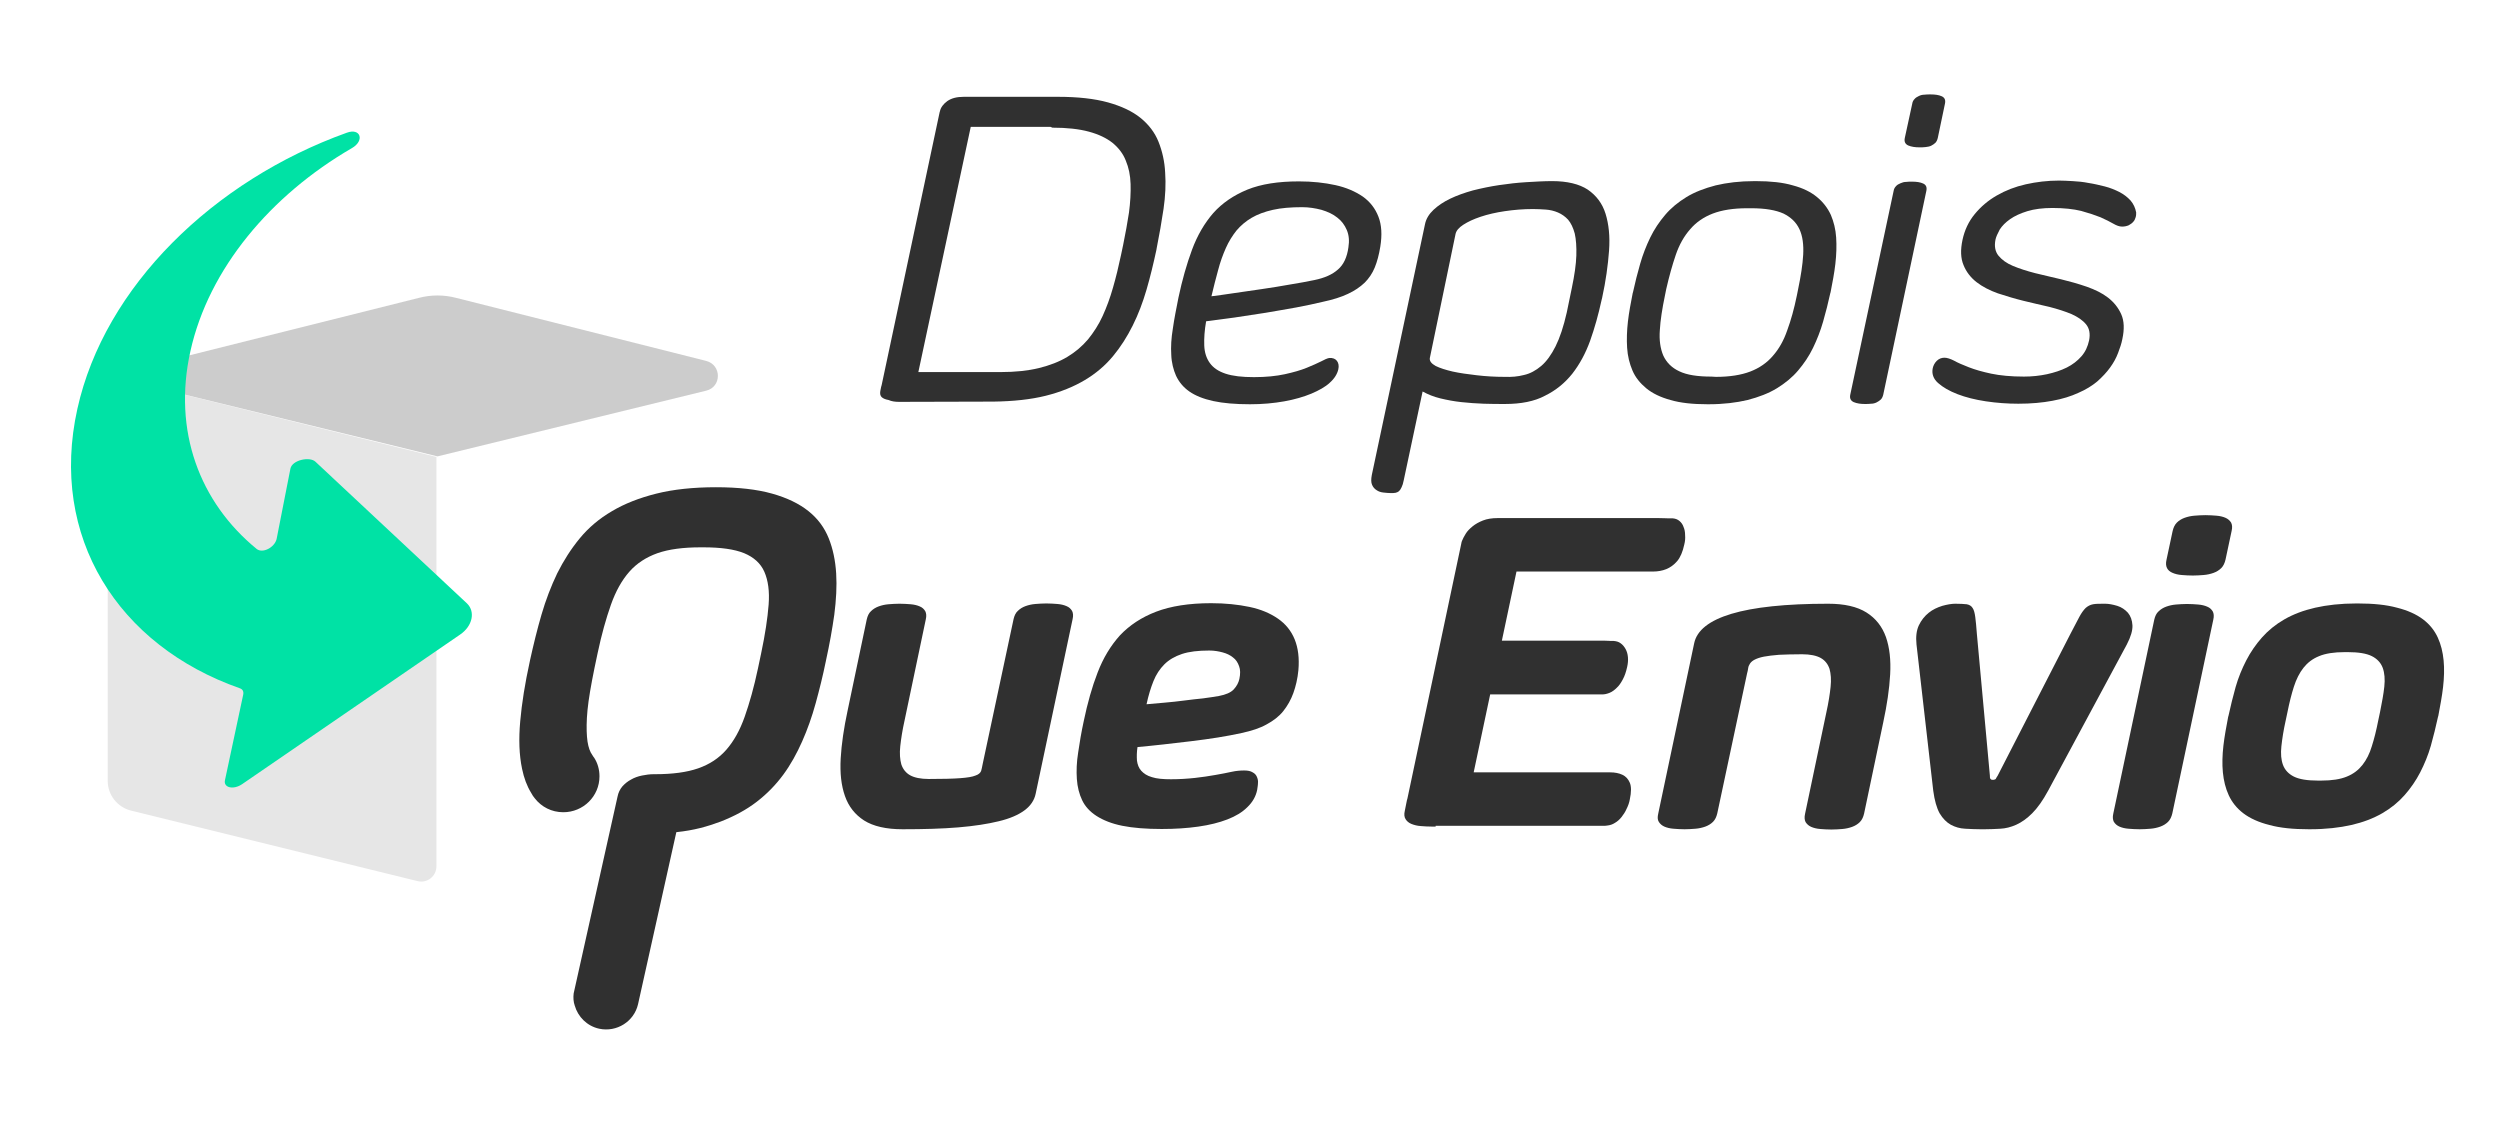 <?xml version="1.0" encoding="utf-8"?>
<!-- Generator: Adobe Illustrator 22.0.1, SVG Export Plug-In . SVG Version: 6.00 Build 0)  -->
<svg version="1.1" id="Layer_1" xmlns="http://www.w3.org/2000/svg" xmlns:xlink="http://www.w3.org/1999/xlink" x="0px" y="0px"
	 viewBox="0 0 940 424" style="enable-background:new 0 0 940 424;" xml:space="preserve">
<style type="text/css">
	.st0{fill:#E6E6E6;}
	.st1{fill:#CCCCCC;}
	.st2{fill:#303030;}
	.st3{fill:#00E2A5;}
</style>
<g>
	<g>
		<path class="st0" d="M157,331.3L49.3,304.8c-5.2-1.3-8.8-5.9-8.8-11.2V141.3l123.6,30.5v153.9C164.1,329.5,160.6,332.2,157,331.3z
			"/>
	</g>
	<g>
		<path class="st1" d="M40.5,141.3l124,30.3l101-24.7c5.9-1.4,5.9-9.7,0-11.2l-94-23.7c-4.6-1.2-9.4-1.2-14,0L40.5,141.3z"/>
	</g>
	<g>
		<g>
			<path class="st2" d="M314.4,215.6c-0.3-4.8-1.2-9.2-2.8-13.2c-1.6-4-4.1-7.4-7.6-10.2c-3.5-2.8-8-5-13.7-6.6
				c-5.7-1.6-12.7-2.4-21.1-2.4c-8.5,0-16,0.8-22.4,2.4c-6.4,1.6-12,3.8-16.7,6.6c-4.8,2.8-8.8,6.2-12.1,10.2
				c-3.3,4-6.1,8.4-8.5,13.2c-2.3,4.8-4.3,10-5.9,15.5c-1.6,5.5-3,11.2-4.3,17.1l-0.1,0.5c-1.8,8.2-3,15.7-3.6,22.5
				c-0.6,6.7-0.4,12.7,0.7,17.9c0.7,3.4,1.8,6.4,3.4,9c0.4,0.8,0.9,1.5,1.4,2.1c2.5,3.2,6.3,5.2,10.7,5.2c7.5,0,13.6-6,13.6-13.5
				c0-2.6-0.7-5-2-7c-0.2-0.2-0.3-0.4-0.5-0.7c-0.3-0.4-0.5-0.9-0.8-1.3c-0.7-1.4-1.2-3.3-1.4-5.9c-0.2-2.6-0.2-5.9,0.2-10
				c0.4-4.1,1.3-9.3,2.6-15.7l1.2-5.7c1.5-7.1,3.2-13.1,5-18.2c1.8-5.1,4.1-9.2,6.9-12.4c2.8-3.2,6.4-5.5,10.6-7
				c4.3-1.5,9.7-2.2,16.2-2.2h1.1c6.5,0,11.6,0.7,15.3,2.2c3.6,1.5,6.2,3.8,7.6,7c1.4,3.2,2,7.3,1.6,12.4
				c-0.4,5.1-1.3,11.1-2.8,18.2l-1.2,5.7c-1.5,7.1-3.2,13.1-5,18.2c-1.8,5.1-4.1,9.2-6.9,12.4c-2.8,3.2-6.3,5.5-10.6,7
				c-4.3,1.5-9.7,2.2-16.2,2.2h-0.5c-1.5,0-2.9,0.2-4.4,0.5c-1.5,0.3-2.9,0.8-4.1,1.5c-1.3,0.7-2.3,1.5-3.3,2.6
				c-0.9,1.1-1.5,2.3-1.8,3.8c0,0-16.4,73.6-16.5,74c-0.2,1.6-0.1,3.2,0.4,4.6c1.2,4.2,4.6,7.7,9.2,8.7c6.6,1.4,13.1-2.7,14.6-9.2
				c0.1-0.3,0.1-0.6,0.2-0.9l14.2-63.8c6.7-0.7,11.6-2.1,16.7-4c5.1-2,9.6-4.4,13.5-7.4c3.9-3,7.2-6.4,10-10.2
				c2.8-3.8,5.1-8,7.1-12.5c2-4.5,3.7-9.3,5.1-14.4c1.4-5.1,2.7-10.3,3.8-15.7l0.1-0.5c1.3-5.9,2.3-11.5,3.1-17.1
				C314.4,225.6,314.7,220.4,314.4,215.6z"/>
		</g>
	</g>
	<g>
		<path class="st2" d="M381.1,232.8c0.3-1.3,0.8-2.4,1.6-3.1c0.8-0.8,1.8-1.4,2.9-1.8c1.1-0.4,2.4-0.7,3.7-0.8
			c1.3-0.1,2.7-0.2,4.1-0.2c1.5,0,2.9,0.1,4.2,0.2c1.3,0.1,2.5,0.4,3.4,0.8c1,0.4,1.6,1,2.1,1.8c0.4,0.8,0.5,1.8,0.2,3.1l-13.9,65.7
			c-0.5,2.4-1.9,4.5-4.2,6.2c-2.3,1.7-5.5,3.1-9.7,4.1c-4.1,1-9.2,1.8-15.2,2.3c-6,0.5-13,0.7-20.9,0.7c-6.2,0-11-1.1-14.5-3.3
			c-3.4-2.2-5.8-5.2-7.2-9.2c-1.4-4-1.9-8.6-1.6-14.1c0.3-5.4,1.2-11.5,2.6-18l7.2-34.3c0.3-1.3,0.8-2.4,1.6-3.1
			c0.8-0.8,1.8-1.4,2.9-1.8c1.1-0.4,2.4-0.7,3.7-0.8c1.3-0.1,2.7-0.2,4.1-0.2c1.5,0,2.9,0.1,4.2,0.2c1.3,0.1,2.5,0.4,3.4,0.8
			c1,0.4,1.6,1,2.1,1.8c0.4,0.8,0.5,1.8,0.2,3.1l-8,38.1c-0.8,3.6-1.3,6.8-1.6,9.6c-0.3,2.7-0.1,5,0.4,6.8c0.6,1.8,1.7,3.2,3.3,4.1
			c1.6,0.9,4,1.4,7,1.4c5.2,0,9.1-0.1,11.8-0.3c2.7-0.2,4.6-0.5,5.8-1c1.2-0.4,1.8-1,2.1-1.7c0.2-0.7,0.4-1.6,0.6-2.7L381.1,232.8z"
			/>
		<path class="st2" d="M466.9,275.6c-2.8,0.6-5.8,1.2-9,1.7c-3.3,0.5-6.6,1-10.1,1.4c-3.4,0.4-6.9,0.8-10.3,1.2
			c-3.5,0.4-6.7,0.7-9.8,1c-0.3,1.9-0.3,3.6-0.2,5.1c0.2,1.5,0.7,2.8,1.6,3.8s2.2,1.9,4,2.4c1.8,0.6,4.2,0.8,7.2,0.8
			c3.2,0,6.2-0.2,9-0.5c2.8-0.3,5.3-0.7,7.6-1.1c2.3-0.4,4.4-0.8,6.2-1.2c1.8-0.4,3.4-0.5,4.7-0.5c1.4,0,2.4,0.2,3.2,0.7
			c0.8,0.4,1.3,1,1.6,1.7c0.3,0.7,0.5,1.5,0.4,2.3c0,0.9-0.2,1.7-0.3,2.6c-0.5,2.5-1.8,4.7-3.7,6.5c-1.9,1.9-4.4,3.4-7.5,4.6
			c-3.1,1.2-6.7,2.1-10.9,2.7c-4.2,0.6-8.8,0.9-13.8,0.9c-5.9,0-10.8-0.4-14.8-1.2c-4-0.8-7.2-2.1-9.7-3.7c-2.5-1.6-4.3-3.6-5.4-5.9
			c-1.1-2.3-1.8-5-2-8c-0.2-3-0.1-6.3,0.5-10c0.5-3.6,1.2-7.6,2.1-11.8c1.4-6.7,3.1-12.8,5.2-18.2c2.1-5.5,4.9-10.1,8.4-14
			c3.6-3.8,8.1-6.8,13.6-8.9c5.5-2.1,12.4-3.2,20.7-3.2c5.3,0,10.1,0.5,14.4,1.4c4.3,0.9,7.8,2.4,10.7,4.4c2.9,2,5,4.6,6.3,7.8
			c1.3,3.2,1.8,7.1,1.4,11.6c-0.3,3.2-1,6.1-1.9,8.6c-0.9,2.5-2.2,4.8-3.8,6.8c-1.6,2-3.7,3.6-6.3,5
			C473.7,273.8,470.6,274.8,466.9,275.6z M454.7,244.6c-4.2,0-7.6,0.4-10.3,1.3c-2.7,0.9-4.9,2.2-6.6,3.9c-1.7,1.7-3.1,3.8-4.1,6.3
			c-1,2.5-1.9,5.4-2.6,8.7c2.1-0.2,4.3-0.4,6.8-0.6c2.5-0.2,5-0.5,7.4-0.8c2.4-0.3,4.8-0.6,7-0.8c2.3-0.3,4.2-0.6,6-0.9
			c2.6-0.5,4.5-1.3,5.6-2.5c1.1-1.2,1.8-2.5,2.1-3.9c0.4-1.9,0.4-3.5-0.1-4.8c-0.5-1.4-1.2-2.5-2.3-3.3c-1.1-0.9-2.4-1.5-3.9-1.9
			S456.6,244.6,454.7,244.6z"/>
		<path class="st2" d="M539.8,310.8h-1.2c-1.6,0-3.1-0.1-4.4-0.2c-1.4-0.1-2.5-0.4-3.5-0.8c-1-0.4-1.7-1-2.2-1.8
			c-0.5-0.8-0.6-1.8-0.3-3.1l0.7-3.5l0.1-0.5l0.2-0.7l10.4-49.2l0.1-0.5l9.7-45.9c0.1-0.6,0.2-1,0.3-1.2c0.3-0.8,0.8-1.7,1.4-2.7
			c0.6-1,1.5-1.9,2.6-2.8c1.1-0.9,2.4-1.6,3.9-2.2c1.5-0.6,3.4-0.9,5.5-0.9c9.4,0,17.6,0,24.4,0s12.6,0,17.4,0c4.8,0,8.7,0,11.7,0
			s5.4,0,7.1,0c1.7,0,3,0.1,3.7,0.1c0.8,0,1.3,0,1.6,0c1,0.1,1.8,0.4,2.5,1c0.7,0.6,1.2,1.3,1.5,2.2c0.4,0.9,0.6,1.9,0.6,3.1
			c0.1,1.2,0,2.3-0.3,3.5c-0.6,2.8-1.5,4.9-2.7,6.3c-1.2,1.4-2.6,2.4-4.1,3c-1.5,0.6-3.2,0.9-5,0.9c-1.8,0-3.5,0-5.2,0h-46.1
			l-5.5,26c6.3,0,11.6,0,16,0c4.4,0,8.2,0,11.2,0c3,0,5.5,0,7.3,0c1.8,0,3.3,0,4.3,0c1,0,1.8,0.1,2.2,0.1c0.5,0,0.8,0,1.1,0
			c1,0.1,1.8,0.3,2.6,0.9c0.7,0.5,1.3,1.2,1.8,2.1c0.5,0.9,0.8,1.9,0.9,3.1c0.1,1.2,0,2.4-0.3,3.7c-0.4,1.8-0.9,3.3-1.6,4.6
			c-0.7,1.3-1.4,2.4-2.3,3.2c-0.8,0.8-1.7,1.5-2.7,1.9s-1.9,0.6-2.8,0.6h-42.1l-6.2,29.3h46.1c1.7,0,3.4,0,5.2,0
			c1.8,0,3.3,0.3,4.6,0.9c1.3,0.6,2.2,1.6,2.8,3c0.6,1.4,0.6,3.5,0,6.3c-0.2,1.2-0.6,2.3-1.2,3.5c-0.5,1.2-1.2,2.2-1.9,3.1
			c-0.7,0.9-1.6,1.7-2.5,2.2c-0.9,0.6-1.9,0.9-2.9,1c-0.5,0.1-1,0.1-1.4,0.1c-0.4,0-1,0-1.6,0c-0.7,0-1.5,0-2.5,0c-1,0-2.4,0-4.1,0
			H539.8z"/>
		<path class="st2" d="M645.7,305.8c-0.3,1.3-0.8,2.4-1.6,3.2c-0.8,0.8-1.8,1.4-2.9,1.8c-1.1,0.4-2.4,0.7-3.7,0.8
			c-1.3,0.1-2.7,0.2-4.1,0.2c-1.5,0-2.9-0.1-4.2-0.2c-1.3-0.1-2.5-0.4-3.4-0.8s-1.6-1-2.1-1.8s-0.5-1.8-0.2-3.1l13.5-64
			c1-4.9,5.7-8.6,14-11.1c8.3-2.5,20.4-3.8,36.4-3.8c6.1,0,10.9,1.1,14.4,3.3c3.5,2.2,5.9,5.3,7.3,9.2c1.4,4,1.9,8.7,1.6,14.1
			c-0.3,5.5-1.2,11.5-2.6,18l-7.2,34.3c-0.3,1.3-0.8,2.4-1.6,3.2c-0.8,0.8-1.8,1.4-2.9,1.8c-1.1,0.4-2.4,0.7-3.7,0.8
			c-1.3,0.1-2.7,0.2-4.1,0.2c-1.5,0-2.9-0.1-4.2-0.2c-1.3-0.1-2.5-0.4-3.4-0.8s-1.6-1-2.1-1.8c-0.4-0.8-0.5-1.8-0.2-3.1l8-38.1
			c0.8-3.6,1.3-6.8,1.6-9.6c0.3-2.7,0.1-5-0.4-6.8c-0.6-1.8-1.7-3.2-3.3-4.1c-1.6-0.9-4-1.4-7-1.4c-3.5,0-6.3,0.1-8.7,0.2
			c-2.3,0.2-4.2,0.4-5.7,0.7c-1.5,0.3-2.6,0.7-3.4,1.1c-0.8,0.4-1.4,0.9-1.8,1.5c-0.4,0.6-0.6,1.1-0.7,1.8c-0.1,0.6-0.2,1.3-0.4,1.9
			L645.7,305.8z"/>
		<path class="st2" d="M778.5,238.3c1.4-2.7,2.5-4.8,3.3-6.3c0.8-1.5,1.6-2.6,2.4-3.4c0.8-0.7,1.7-1.2,2.8-1.4
			c1-0.2,2.5-0.2,4.5-0.2c1.4,0,2.9,0.3,4.6,0.8c1.6,0.5,2.9,1.4,4,2.6c1,1.2,1.6,2.8,1.7,4.7c0.1,1.9-0.6,4.3-2.1,7.2l-29.6,55
			c-2,3.7-4,6.5-6,8.5c-2,2-4,3.4-6,4.3c-2,0.9-4,1.4-6,1.5c-2,0.1-3.9,0.2-5.8,0.2h-1.6c-1.9,0-3.9-0.1-5.8-0.2
			c-2-0.1-3.7-0.6-5.4-1.5c-1.6-0.9-3-2.3-4.2-4.3c-1.1-2-1.9-4.8-2.4-8.5l-6.3-55c-0.3-2.9,0-5.3,0.9-7.2c0.9-1.9,2.2-3.5,3.7-4.7
			c1.5-1.2,3.2-2,5.1-2.6c1.8-0.5,3.5-0.8,4.9-0.8c1.9,0,3.3,0.1,4.3,0.2c1,0.2,1.7,0.6,2.2,1.4c0.5,0.7,0.8,1.9,1,3.4
			c0.2,1.5,0.4,3.6,0.6,6.3l4.9,53.4c0,0.4,0,0.8,0.1,1c0.1,0.2,0.3,0.4,0.6,0.5h0.3c0.1,0,0.2,0,0.3,0c0.1,0,0.1,0,0.2,0
			c0.4-0.1,0.7-0.2,0.8-0.5c0.1-0.2,0.3-0.6,0.6-1L778.5,238.3z"/>
		<path class="st2" d="M816.8,305.8c-0.3,1.3-0.8,2.4-1.6,3.2c-0.8,0.8-1.8,1.4-2.9,1.8c-1.1,0.4-2.4,0.7-3.7,0.8
			c-1.3,0.1-2.7,0.2-4.1,0.2c-1.5,0-2.9-0.1-4.2-0.2c-1.3-0.1-2.5-0.4-3.4-0.8s-1.6-1-2.1-1.8c-0.4-0.8-0.5-1.8-0.2-3.1l15.4-72.9
			c0.3-1.3,0.8-2.4,1.6-3.1c0.8-0.8,1.8-1.4,2.9-1.8c1.1-0.4,2.4-0.7,3.7-0.8c1.3-0.1,2.7-0.2,4.1-0.2c1.5,0,2.9,0.1,4.2,0.2
			c1.3,0.1,2.5,0.4,3.4,0.8c1,0.4,1.6,1,2.1,1.8c0.4,0.8,0.5,1.8,0.2,3.1L816.8,305.8z M816.9,199.7c0.3-1.3,0.8-2.4,1.6-3.2
			c0.8-0.8,1.8-1.4,2.9-1.8c1.1-0.4,2.4-0.7,3.7-0.8c1.3-0.1,2.7-0.2,4.1-0.2c1.5,0,2.9,0.1,4.2,0.2c1.3,0.1,2.5,0.4,3.4,0.8
			s1.6,1,2.1,1.8c0.4,0.8,0.5,1.8,0.2,3.1l-2.3,10.8c-0.3,1.3-0.8,2.4-1.6,3.2c-0.8,0.8-1.8,1.4-2.9,1.8c-1.1,0.4-2.4,0.7-3.7,0.8
			c-1.3,0.1-2.7,0.2-4.1,0.2c-1.5,0-2.9-0.1-4.2-0.2c-1.3-0.1-2.5-0.4-3.4-0.8c-1-0.4-1.7-1-2.1-1.8c-0.4-0.8-0.5-1.8-0.2-3.1
			L816.9,199.7z"/>
		<path class="st2" d="M868.1,311.8c-5.9,0-10.8-0.5-14.8-1.6c-4-1-7.3-2.5-9.8-4.4c-2.5-1.9-4.3-4.2-5.5-6.8
			c-1.2-2.6-1.9-5.5-2.2-8.6c-0.3-3.1-0.2-6.5,0.2-10c0.4-3.5,1.1-7.2,1.8-10.9l0.1-0.3c0.8-3.7,1.7-7.3,2.7-10.9
			c1-3.5,2.4-6.9,4-10c1.6-3.1,3.6-6,5.9-8.6c2.3-2.6,5.1-4.9,8.4-6.8c3.3-1.9,7.2-3.4,11.6-4.4c4.4-1,9.6-1.6,15.5-1.6h0.5
			c5.9,0,10.8,0.5,14.8,1.6c4,1,7.3,2.5,9.8,4.4c2.5,1.9,4.3,4.2,5.5,6.8c1.2,2.6,1.9,5.5,2.2,8.6c0.3,3.1,0.2,6.5-0.2,10
			c-0.4,3.5-1.1,7.2-1.8,10.9l-0.1,0.3c-0.8,3.7-1.7,7.3-2.7,10.9c-1,3.5-2.4,6.9-4,10c-1.6,3.1-3.6,6-5.9,8.6
			c-2.3,2.6-5.1,4.9-8.4,6.8c-3.3,1.9-7.2,3.4-11.6,4.4c-4.4,1-9.6,1.6-15.5,1.6H868.1z M872.8,293.5c4,0,7.2-0.5,9.6-1.5
			c2.5-1,4.4-2.5,5.9-4.4c1.5-1.9,2.7-4.3,3.5-7c0.9-2.8,1.7-6,2.4-9.6l0.7-3.3c0.7-3.5,1.3-6.7,1.6-9.5c0.3-2.8,0.1-5.2-0.6-7.1
			c-0.7-1.9-2.1-3.4-4.1-4.4c-2-1-5-1.5-9-1.5h-1.2c-4,0-7.2,0.5-9.6,1.5c-2.5,1-4.4,2.5-5.9,4.4c-1.5,1.9-2.7,4.3-3.6,7.1
			c-0.9,2.8-1.7,6-2.4,9.5l-0.7,3.3c-0.8,3.6-1.3,6.8-1.6,9.6c-0.3,2.8-0.1,5.1,0.6,7c0.7,1.9,2.1,3.4,4.1,4.4c2,1,5,1.5,9,1.5
			H872.8z"/>
	</g>
	<g>
		<path class="st2" d="M338.1,151.1c-1.6,0-2.9-0.2-4-0.7c-1.1-0.2-1.9-0.5-2.5-1c-0.6-0.5-0.8-1.3-0.6-2.4l0.2-1l0.1-0.5l0.2-0.7
			l21.8-102.6l0.1-0.3c0.3-1.5,1.3-2.8,2.8-3.9c1.6-1.1,3.6-1.6,6.2-1.6l35.2,0h0.2c7.5,0,13.7,0.7,18.8,2.1c5,1.4,9.1,3.3,12.2,5.8
			c3.1,2.5,5.4,5.5,6.8,9c1.4,3.5,2.3,7.4,2.5,11.6c0.3,4.2,0.1,8.8-0.6,13.6c-0.7,4.8-1.6,9.8-2.6,14.9l-0.1,0.6
			c-1.1,5.1-2.3,10.1-3.7,14.9c-1.4,4.8-3.1,9.3-5.2,13.5c-2.1,4.2-4.5,8-7.4,11.5c-2.9,3.5-6.4,6.5-10.6,9
			c-4.2,2.5-9.1,4.5-14.7,5.9c-5.6,1.4-12.2,2.1-19.7,2.2l-0.6,0L338.1,151.1z M395,47.7l-30,0l-19.7,92.2c1.1,0,2.6,0,4.4,0
			c1.9,0,3.9,0,6.1,0c2.2,0,4.5,0,6.8,0c2.3,0,4.4,0,6.3,0c1.9,0,3.4,0,4.6,0c1.2,0,1.9,0,1.9,0l0.2,0h0.7c5.4,0,10.2-0.5,14.3-1.5
			c4.1-1,7.7-2.4,10.7-4.2c3-1.8,5.6-4,7.8-6.6c2.1-2.6,4-5.5,5.5-8.8c1.5-3.3,2.8-6.8,3.9-10.7c1.1-3.8,2.1-7.9,3-12.2l0.8-3.8
			c0.9-4.3,1.6-8.4,2.2-12.2c0.5-3.8,0.7-7.4,0.6-10.7s-0.7-6.2-1.8-8.8c-1-2.6-2.7-4.8-5-6.7c-2.3-1.8-5.2-3.2-8.9-4.2
			c-3.7-1-8.2-1.5-13.7-1.5L395,47.7L395,47.7z"/>
		<path class="st2" d="M497.3,113.5c-2.9,0.7-6.2,1.4-9.9,2.1c-3.7,0.7-7.6,1.3-11.5,2c-4,0.6-7.9,1.2-11.8,1.8
			c-3.9,0.5-7.5,1-10.6,1.4c-0.6,3.4-0.8,6.5-0.7,9.1c0.1,2.6,0.8,4.8,2.1,6.6c1.3,1.8,3.2,3.1,5.9,4c2.7,0.9,6.2,1.3,10.7,1.3
			c4.5,0,8.4-0.4,11.6-1.1c3.2-0.7,6-1.5,8.2-2.4c2.2-0.9,4-1.7,5.4-2.4c1.3-0.7,2.4-1.2,3.1-1.3c1.3-0.1,2.3,0.3,2.9,1.1
			c0.6,0.8,0.8,1.9,0.5,3.2c-0.4,1.7-1.4,3.4-3.2,5c-1.7,1.6-4.1,2.9-6.9,4.1c-2.9,1.2-6.3,2.2-10.2,2.9c-3.9,0.7-8.2,1.1-12.9,1.1
			c-5.5,0-10.1-0.4-13.8-1.2c-3.7-0.8-6.7-2-9-3.6c-2.3-1.6-3.9-3.6-5-5.9c-1-2.3-1.7-4.9-1.8-7.9c-0.2-3,0-6.3,0.6-9.9
			c0.5-3.6,1.3-7.5,2.1-11.6c1.4-6.6,3.1-12.6,5.1-18c2-5.4,4.7-10,8-13.8c3.4-3.8,7.7-6.7,12.8-8.8c5.2-2.1,11.6-3.1,19.4-3.1
			c5,0,9.6,0.5,13.7,1.4c4.1,0.9,7.5,2.4,10.3,4.3c2.8,2,4.7,4.5,5.9,7.6c1.2,3.1,1.4,6.8,0.7,11.2c-0.5,3.1-1.2,5.7-2.1,7.9
			c-0.9,2.2-2.2,4.1-3.8,5.7c-1.7,1.6-3.7,3-6.3,4.2C504.3,111.7,501.1,112.7,497.3,113.5z M489.6,77.9c-4.2,0-7.9,0.3-11,1
			c-3.1,0.7-5.8,1.7-8,3c-2.2,1.3-4.1,2.9-5.7,4.8c-1.5,1.9-2.9,4.1-4,6.6c-1.1,2.5-2.1,5.2-2.9,8.3c-0.8,3-1.7,6.3-2.5,9.8
			c2.4-0.3,5.3-0.7,8.6-1.2c3.3-0.5,6.8-1,10.3-1.5c3.6-0.5,7.1-1.1,10.5-1.7c3.5-0.6,6.6-1.1,9.3-1.7c3.9-0.8,6.8-2.1,8.9-4
			c2.1-1.8,3.4-4.6,3.9-8.3c0.4-2.5,0.2-4.6-0.6-6.5c-0.8-1.9-2-3.5-3.6-4.7c-1.6-1.3-3.6-2.2-5.9-2.9
			C494.6,78.3,492.2,77.9,489.6,77.9z"/>
		<path class="st2" d="M565.9,151.9c-2.5,0-5.1,0-8-0.1c-2.8-0.1-5.6-0.3-8.4-0.6c-2.8-0.3-5.4-0.8-7.9-1.4
			c-2.5-0.6-4.7-1.5-6.7-2.6l-7.1,33.4c-0.2,1.1-0.5,2-0.8,2.6c-0.3,0.7-0.6,1.1-1,1.5c-0.4,0.3-0.8,0.5-1.3,0.6
			c-0.5,0.1-1.1,0.1-1.8,0.1c-0.8,0-1.7-0.1-2.7-0.2c-1-0.1-1.9-0.4-2.6-0.9c-0.8-0.5-1.3-1.1-1.7-2c-0.4-0.9-0.4-2.1-0.1-3.7
			l20-94.3c0.4-2,1.5-3.8,3.2-5.4c1.7-1.6,3.8-3,6.3-4.2c2.5-1.2,5.3-2.2,8.5-3.1c3.2-0.8,6.5-1.5,9.9-2c3.4-0.5,6.8-0.9,10.2-1.1
			c3.4-0.2,6.6-0.4,9.7-0.4c5.7,0,10.2,1.1,13.4,3.2c3.2,2.2,5.5,5.2,6.7,9.1c1.2,3.9,1.7,8.5,1.3,13.9c-0.4,5.4-1.2,11.3-2.6,17.7
			l-0.2,0.8c-1.2,5.5-2.6,10.5-4.3,15.3c-1.7,4.7-3.9,8.8-6.7,12.4c-2.8,3.5-6.2,6.3-10.3,8.3C577,150.9,571.9,151.9,565.9,151.9z
			 M537.6,134.7c-0.1,1.1,0.6,2,2.2,2.9c1.6,0.8,3.8,1.5,6.4,2.1c2.7,0.6,5.7,1,9.1,1.4c3.4,0.4,6.9,0.6,10.4,0.6
			c2.6,0.1,5-0.1,7.3-0.7c2.3-0.5,4.5-1.7,6.5-3.4c2-1.7,3.8-4.2,5.4-7.4c1.6-3.2,3-7.4,4.2-12.7l1.9-9.2c1-4.8,1.6-8.9,1.7-12.2
			c0.1-3.3-0.1-6.1-0.6-8.3c-0.6-2.2-1.4-3.9-2.5-5.2c-1.1-1.2-2.4-2.1-3.8-2.7c-1.4-0.6-3-1-4.6-1.1c-1.6-0.1-3.2-0.2-4.8-0.2
			c-3.7,0-7.2,0.3-10.6,0.8c-3.4,0.5-6.4,1.2-9.1,2.1c-2.7,0.9-4.8,1.9-6.5,3c-1.7,1.1-2.6,2.2-2.9,3.4L537.6,134.7z"/>
		<path class="st2" d="M642,152c-5.5,0-10.2-0.5-13.9-1.6c-3.7-1-6.8-2.5-9.1-4.4c-2.3-1.9-4.1-4.1-5.2-6.7c-1.1-2.6-1.8-5.4-2-8.5
			c-0.2-3.1-0.1-6.4,0.3-9.9c0.4-3.5,1.1-7.1,1.8-10.7l0.1-0.3c0.8-3.7,1.7-7.2,2.7-10.7c1-3.5,2.3-6.8,3.8-9.9
			c1.5-3.1,3.4-5.9,5.6-8.5c2.2-2.6,4.9-4.8,8-6.7c3.1-1.9,6.8-3.3,11-4.4c4.2-1,9-1.6,14.6-1.6h0.5c5.5,0,10.2,0.5,13.9,1.6
			c3.8,1,6.8,2.5,9.1,4.4c2.3,1.9,4,4.1,5.2,6.7c1.1,2.6,1.8,5.4,2,8.5s0.1,6.4-0.3,9.9c-0.4,3.5-1.1,7.1-1.8,10.7l-0.1,0.3
			c-0.8,3.7-1.7,7.2-2.7,10.7c-1,3.5-2.3,6.8-3.8,9.9c-1.5,3.1-3.4,5.9-5.6,8.5c-2.2,2.6-4.9,4.8-8,6.7c-3.1,1.9-6.8,3.3-11,4.4
			c-4.2,1-9.1,1.6-14.6,1.6H642z M645.2,141.7c5.2,0,9.5-0.7,12.9-2c3.4-1.3,6.3-3.3,8.5-5.9c2.3-2.6,4.1-5.8,5.4-9.6
			c1.4-3.8,2.6-8.1,3.6-13l0.5-2.5c1-4.8,1.7-9.2,1.9-12.9c0.2-3.8-0.2-7-1.4-9.6c-1.2-2.6-3.2-4.5-6-5.9c-2.9-1.3-6.9-2-12.1-2
			l-1.6,0c-5.2,0-9.5,0.7-12.9,2c-3.4,1.3-6.3,3.3-8.5,5.9c-2.3,2.6-4.1,5.8-5.4,9.6c-1.3,3.8-2.5,8.1-3.6,12.9l-0.5,2.5
			c-1,4.8-1.7,9.2-1.9,12.9c-0.3,3.8,0.2,7,1.3,9.6c1.2,2.6,3.2,4.6,6,5.9c2.9,1.4,6.9,2,12.1,2L645.2,141.7z"/>
		<path class="st2" d="M708.1,148.4c-0.2,0.8-0.5,1.4-0.9,1.8c-0.4,0.4-1,0.8-1.6,1.1c-0.6,0.3-1.3,0.5-2.1,0.5
			c-0.7,0.1-1.5,0.1-2.3,0.1c-1.6,0-3-0.2-4.2-0.7c-1.1-0.5-1.6-1.4-1.3-2.8l16.3-76.6c0.1-0.7,0.4-1.3,0.9-1.8
			c0.4-0.5,1-0.8,1.7-1.1c0.7-0.3,1.3-0.5,2.1-0.5c0.7-0.1,1.5-0.1,2.2-0.1c1.7,0,3.1,0.2,4.2,0.7c1.1,0.5,1.5,1.4,1.2,2.8
			L708.1,148.4z M719,39c0.1-0.7,0.4-1.3,0.9-1.8c0.4-0.5,1-0.8,1.6-1.1c0.6-0.3,1.3-0.5,2.1-0.5c0.7-0.1,1.5-0.1,2.3-0.1
			c1.7,0,3.1,0.2,4.2,0.7c1.1,0.5,1.5,1.4,1.2,2.8l-2.7,12.9c-0.2,0.8-0.5,1.4-0.9,1.8c-0.4,0.4-1,0.8-1.6,1.1
			c-0.6,0.3-1.3,0.4-2.1,0.5c-0.7,0.1-1.5,0.1-2.3,0.1c-1.6,0-3-0.2-4.2-0.7c-1.1-0.5-1.6-1.4-1.3-2.8L719,39z"/>
		<path class="st2" d="M750.3,90.1c-0.5,2.5-0.1,4.5,1.1,6c1.3,1.6,3.1,2.9,5.5,3.9c2.4,1,5.2,1.9,8.3,2.7c3.2,0.8,6.4,1.5,9.7,2.3
			c3.3,0.8,6.5,1.7,9.7,2.8c3.1,1.1,5.8,2.4,8,4.1c2.2,1.7,3.9,3.8,5,6.3c1.1,2.5,1.2,5.6,0.4,9.3c-0.3,1.6-0.9,3.4-1.6,5.2
			c-0.7,1.9-1.7,3.7-3,5.5c-1.3,1.8-2.9,3.5-4.8,5.2c-1.9,1.6-4.3,3.1-7.1,4.3c-2.8,1.3-6,2.3-9.8,3c-3.7,0.7-8,1.1-12.8,1.1
			c-4.1,0-8.2-0.3-12.2-0.9c-4-0.6-7.6-1.5-10.7-2.7c-3.1-1.2-5.5-2.6-7.3-4.2c-1.8-1.6-2.4-3.5-2-5.5c0.2-1,0.7-2,1.5-2.8
			c0.8-0.8,1.8-1.2,2.9-1.2c1,0,2.2,0.4,3.6,1.1c1.4,0.8,3.3,1.6,5.6,2.5c2.3,0.9,5.1,1.7,8.4,2.4c3.3,0.7,7.5,1.1,12.3,1.1
			c3,0,5.9-0.3,8.7-0.9c2.7-0.6,5.2-1.4,7.4-2.5s4-2.5,5.5-4.2c1.5-1.7,2.4-3.7,2.9-6c0.5-2.5,0.1-4.5-1.1-6
			c-1.3-1.6-3.1-2.8-5.5-3.9c-2.4-1-5.2-1.9-8.3-2.7c-3.2-0.7-6.4-1.5-9.8-2.3c-3.3-0.8-6.5-1.8-9.6-2.8c-3.1-1.1-5.8-2.5-8-4.2
			c-2.2-1.7-3.9-3.9-4.9-6.4c-1.1-2.6-1.2-5.7-0.4-9.5c0.8-3.7,2.3-6.9,4.6-9.7c2.3-2.8,5-5.1,8.3-7c3.3-1.9,6.9-3.3,10.9-4.2
			c4-0.9,8.2-1.4,12.5-1.4c1.5,0,3.2,0.1,5.1,0.2c2,0.1,4,0.3,6,0.7c2,0.3,4.1,0.8,6.1,1.3c2,0.5,3.9,1.3,5.5,2.1
			c1.7,0.9,3,1.9,4.2,3.2c1.1,1.3,1.8,2.8,2.1,4.5c0,0.6,0,1.2-0.2,1.8c-0.2,0.6-0.4,1.2-0.9,1.7c-0.4,0.5-1,0.9-1.7,1.3
			c-0.7,0.3-1.5,0.5-2.5,0.5c-1,0-2.1-0.4-3.3-1.1c-1.2-0.7-2.8-1.5-4.8-2.4c-2-0.8-4.4-1.6-7.3-2.4c-2.9-0.7-6.5-1.1-10.8-1.1
			c-3.6,0-6.8,0.4-9.4,1.2c-2.6,0.8-4.8,1.8-6.5,3c-1.7,1.2-3,2.5-3.9,3.9C751.1,87.8,750.5,89.1,750.3,90.1z"/>
	</g>
	<g>
		<g>
			<g>
				<path class="st3" d="M175.6,226.9L175.6,226.9c3.2,3.1,2.1,8.5-2.6,11.7l-81.9,56.2c-3.3,2.3-7.2,1.4-6.5-1.5l6.8-31.9
					c0.3-1.2,0-2.2-1.2-2.6c-45.9-16.1-71.8-57-61.1-105.1c10.2-46,51.2-85.8,101.3-103.8c5.2-1.9,6.8,3,1.9,5.8
					C101.8,73.4,78.5,101,71.6,132c-6.7,30.1,3.5,56.9,24.9,74.4c2.2,1.8,6.7-0.5,7.5-3.7l5.2-26.5c0.7-3.3,7.3-4.6,9.4-2.6
					L175.6,226.9z"/>
			</g>
		</g>
	</g>
</g>
</svg>
